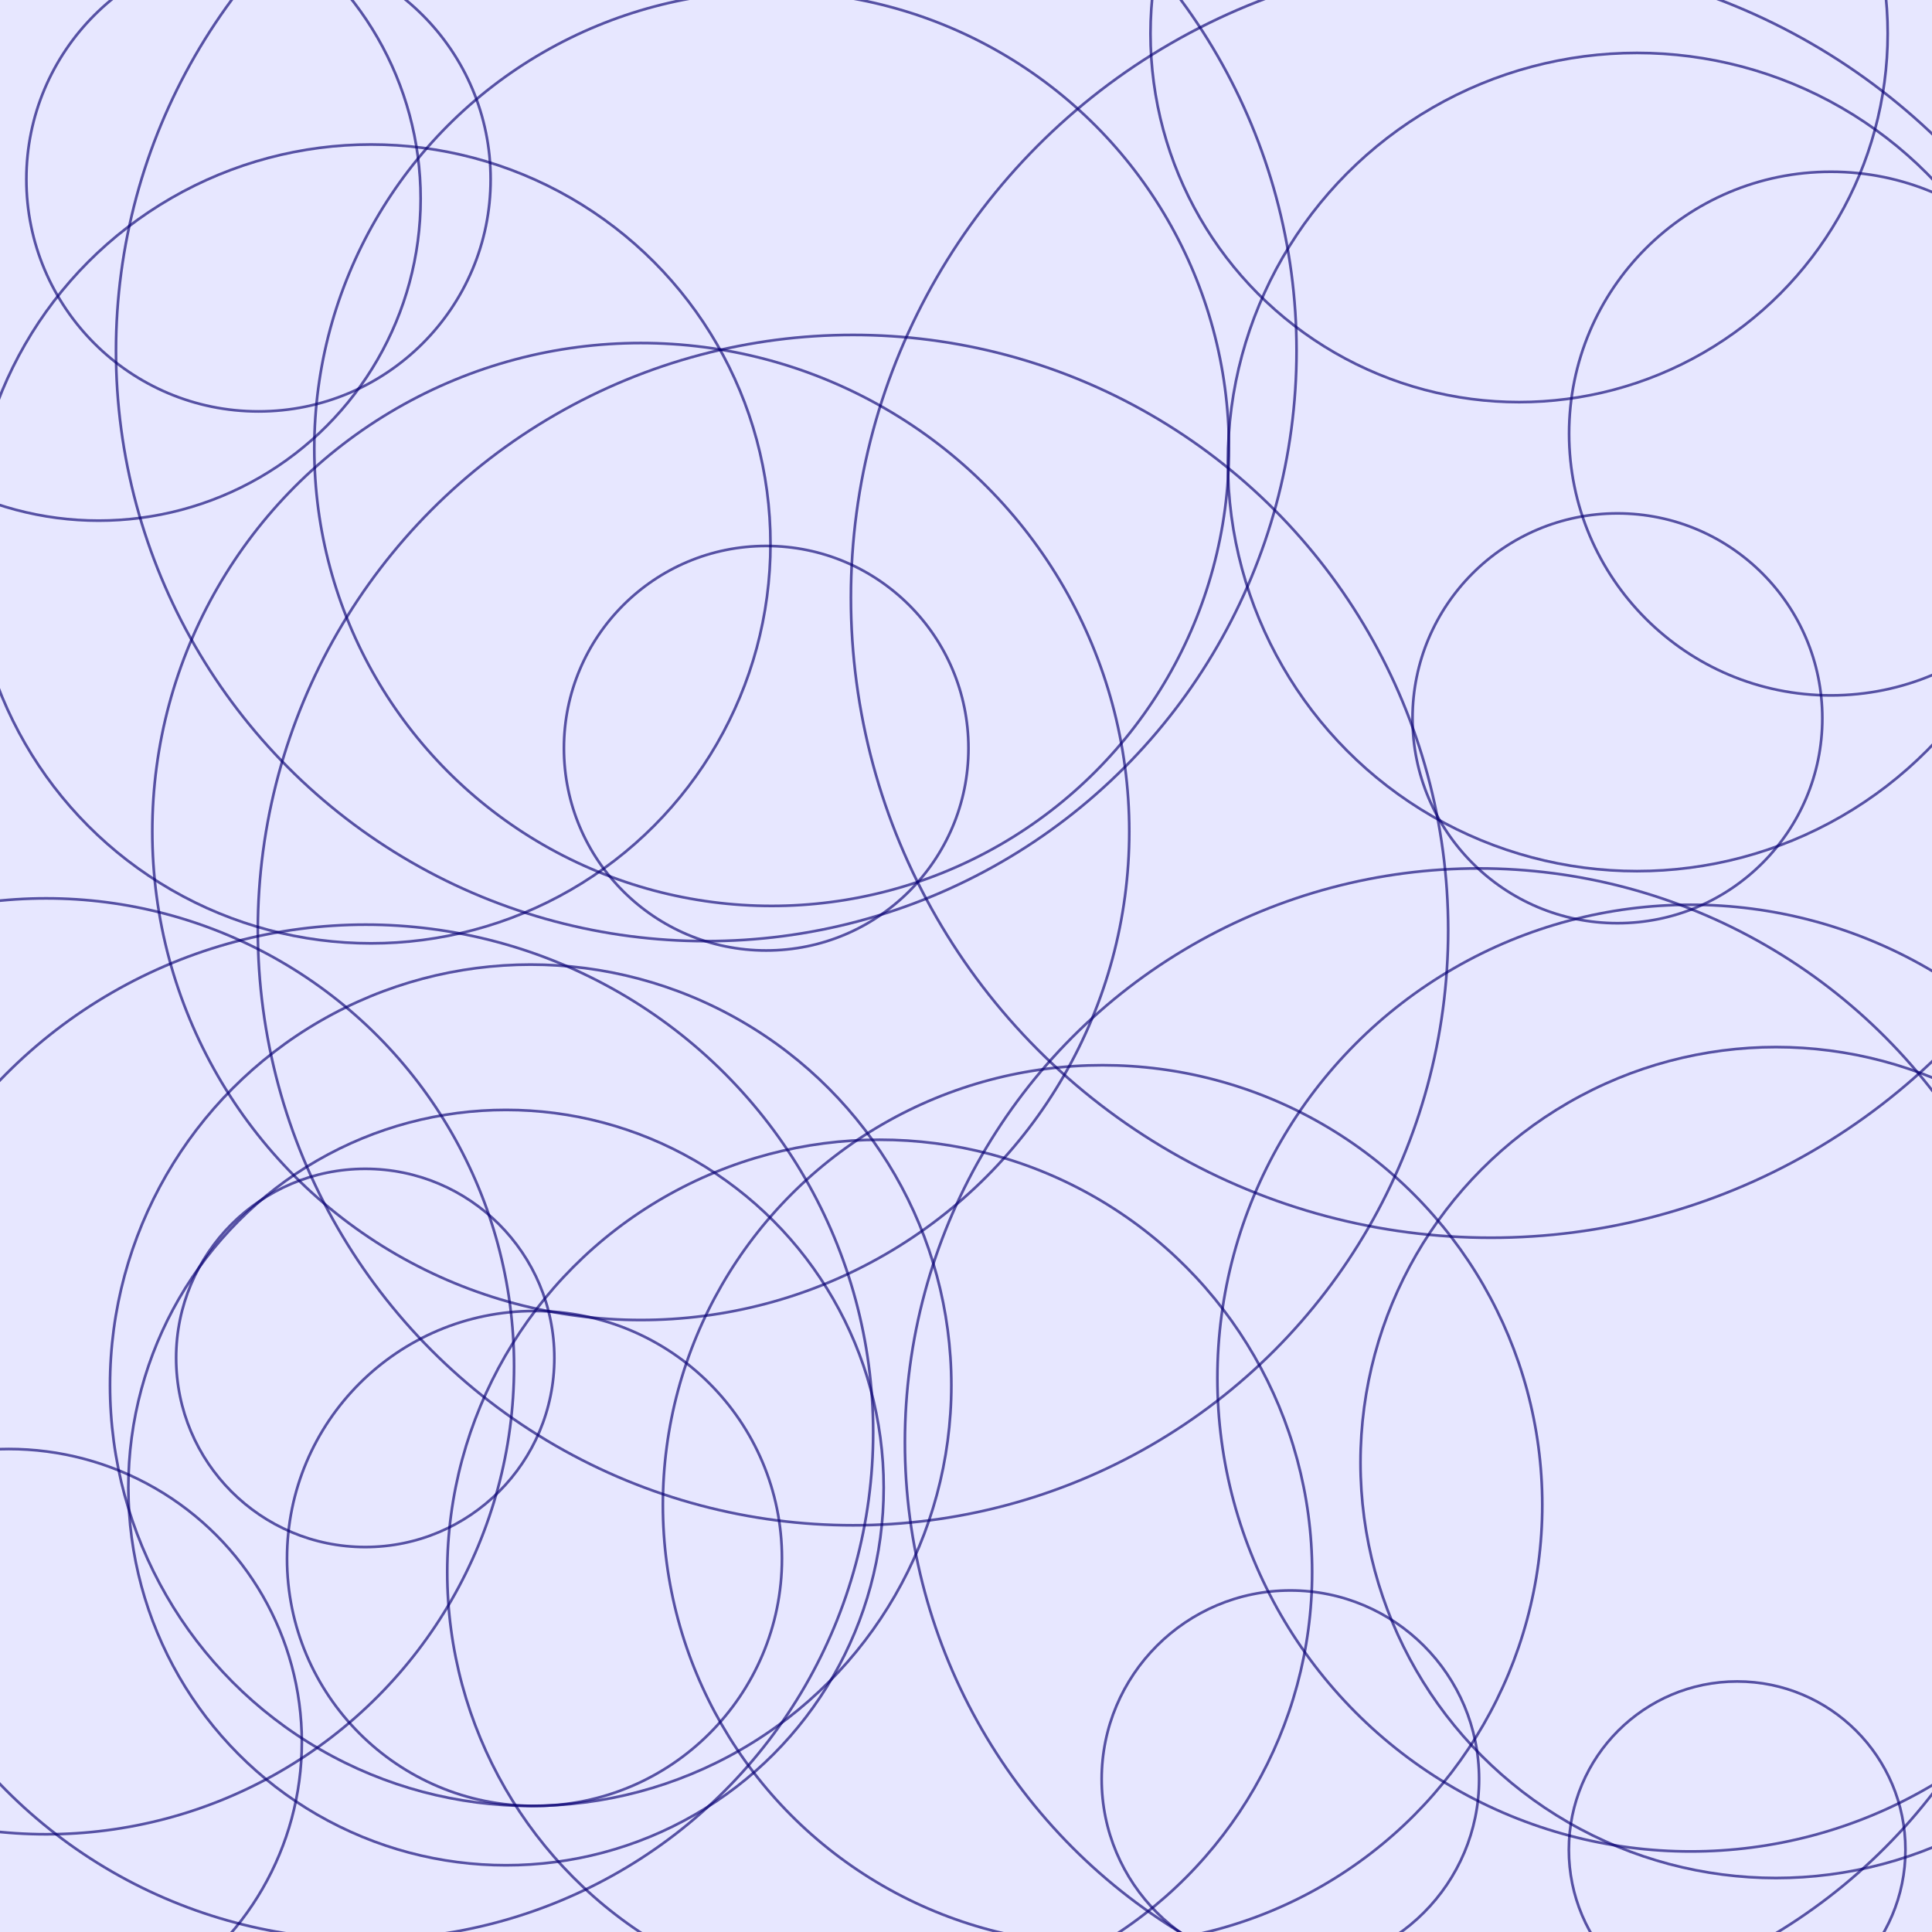 <svg xmlns="http://www.w3.org/2000/svg" version="1.1" xmlns:xlink="http://www.w3.org/1999/xlink" xmlns:svgjs="http://svgjs.com/svgjs" width="1440" height="1440" preserveAspectRatio="none" viewBox="0 0 1440 1440"><g clip-path="url(&quot;#SvgjsClipPath1140&quot;)" fill="none"><rect width="1440" height="1440" x="0" y="0" fill="rgba(231, 231, 255, 1)"></rect><circle r="240" cx="73.52" cy="148.05" stroke="#080073" stroke-opacity="0.65" stroke-width="2"></circle><circle r="184.45" cx="398.38" cy="1161.6" stroke="#080073" stroke-opacity="0.65" stroke-width="2"></circle><circle r="140.95" cx="272.23" cy="1012.13" stroke="#080073" stroke-opacity="0.65" stroke-width="2"></circle><circle r="195.14" cx="1364.65" cy="323.16" stroke="#080073" stroke-opacity="0.65" stroke-width="2"></circle><circle r="297.705" cx="276.57" cy="405.41" stroke="#080073" stroke-opacity="0.65" stroke-width="2"></circle><circle r="378.255" cx="272.55" cy="1067.43" stroke="#080073" stroke-opacity="0.65" stroke-width="2"></circle><circle r="281.49" cx="377.15" cy="1108.76" stroke="#080073" stroke-opacity="0.65" stroke-width="2"></circle><circle r="140.66" cx="961.78" cy="1326.1" stroke="#080073" stroke-opacity="0.65" stroke-width="2"></circle><circle r="327.725" cx="821.8" cy="1121.68" stroke="#080073" stroke-opacity="0.65" stroke-width="2"></circle><circle r="313.54" cx="395.54" cy="1032.49" stroke="#080073" stroke-opacity="0.65" stroke-width="2"></circle><circle r="427.73" cx="1102.2" cy="1075" stroke="#080073" stroke-opacity="0.65" stroke-width="2"></circle><circle r="322.32" cx="655.67" cy="1171.82" stroke="#080073" stroke-opacity="0.65" stroke-width="2"></circle><circle r="150.755" cx="571.08" cy="557.68" stroke="#080073" stroke-opacity="0.65" stroke-width="2"></circle><circle r="443.61" cx="635.78" cy="693.25" stroke="#080073" stroke-opacity="0.65" stroke-width="2"></circle><circle r="304.925" cx="1220.09" cy="344.37" stroke="#080073" stroke-opacity="0.65" stroke-width="2"></circle><circle r="477.075" cx="1111.29" cy="445.46" stroke="#080073" stroke-opacity="0.65" stroke-width="2"></circle><circle r="152.72" cx="1205.54" cy="535.37" stroke="#080073" stroke-opacity="0.65" stroke-width="2"></circle><circle r="173.015" cx="192.67" cy="133.63" stroke="#080073" stroke-opacity="0.65" stroke-width="2"></circle><circle r="364.09" cx="477.61" cy="619.77" stroke="#080073" stroke-opacity="0.65" stroke-width="2"></circle><circle r="439.96" cx="526.41" cy="261.51" stroke="#080073" stroke-opacity="0.65" stroke-width="2"></circle><circle r="340.875" cx="575.13" cy="334.35" stroke="#080073" stroke-opacity="0.65" stroke-width="2"></circle><circle r="274.73" cx="1132.24" cy="24.98" stroke="#080073" stroke-opacity="0.65" stroke-width="2"></circle><circle r="125.435" cx="1294.77" cy="1378.7" stroke="#080073" stroke-opacity="0.65" stroke-width="2"></circle><circle r="352.8" cx="1260.17" cy="1027.16" stroke="#080073" stroke-opacity="0.65" stroke-width="2"></circle><circle r="309.665" cx="1323.7" cy="1090.1" stroke="#080073" stroke-opacity="0.65" stroke-width="2"></circle><circle r="348.78" cx="34.37" cy="1018.37" stroke="#080073" stroke-opacity="0.65" stroke-width="2"></circle><circle r="218.435" cx="6.53" cy="1298.45" stroke="#080073" stroke-opacity="0.65" stroke-width="2"></circle></g><defs><clipPath id="SvgjsClipPath1140"><rect width="1440" height="1440" x="0" y="0"></rect></clipPath></defs></svg>